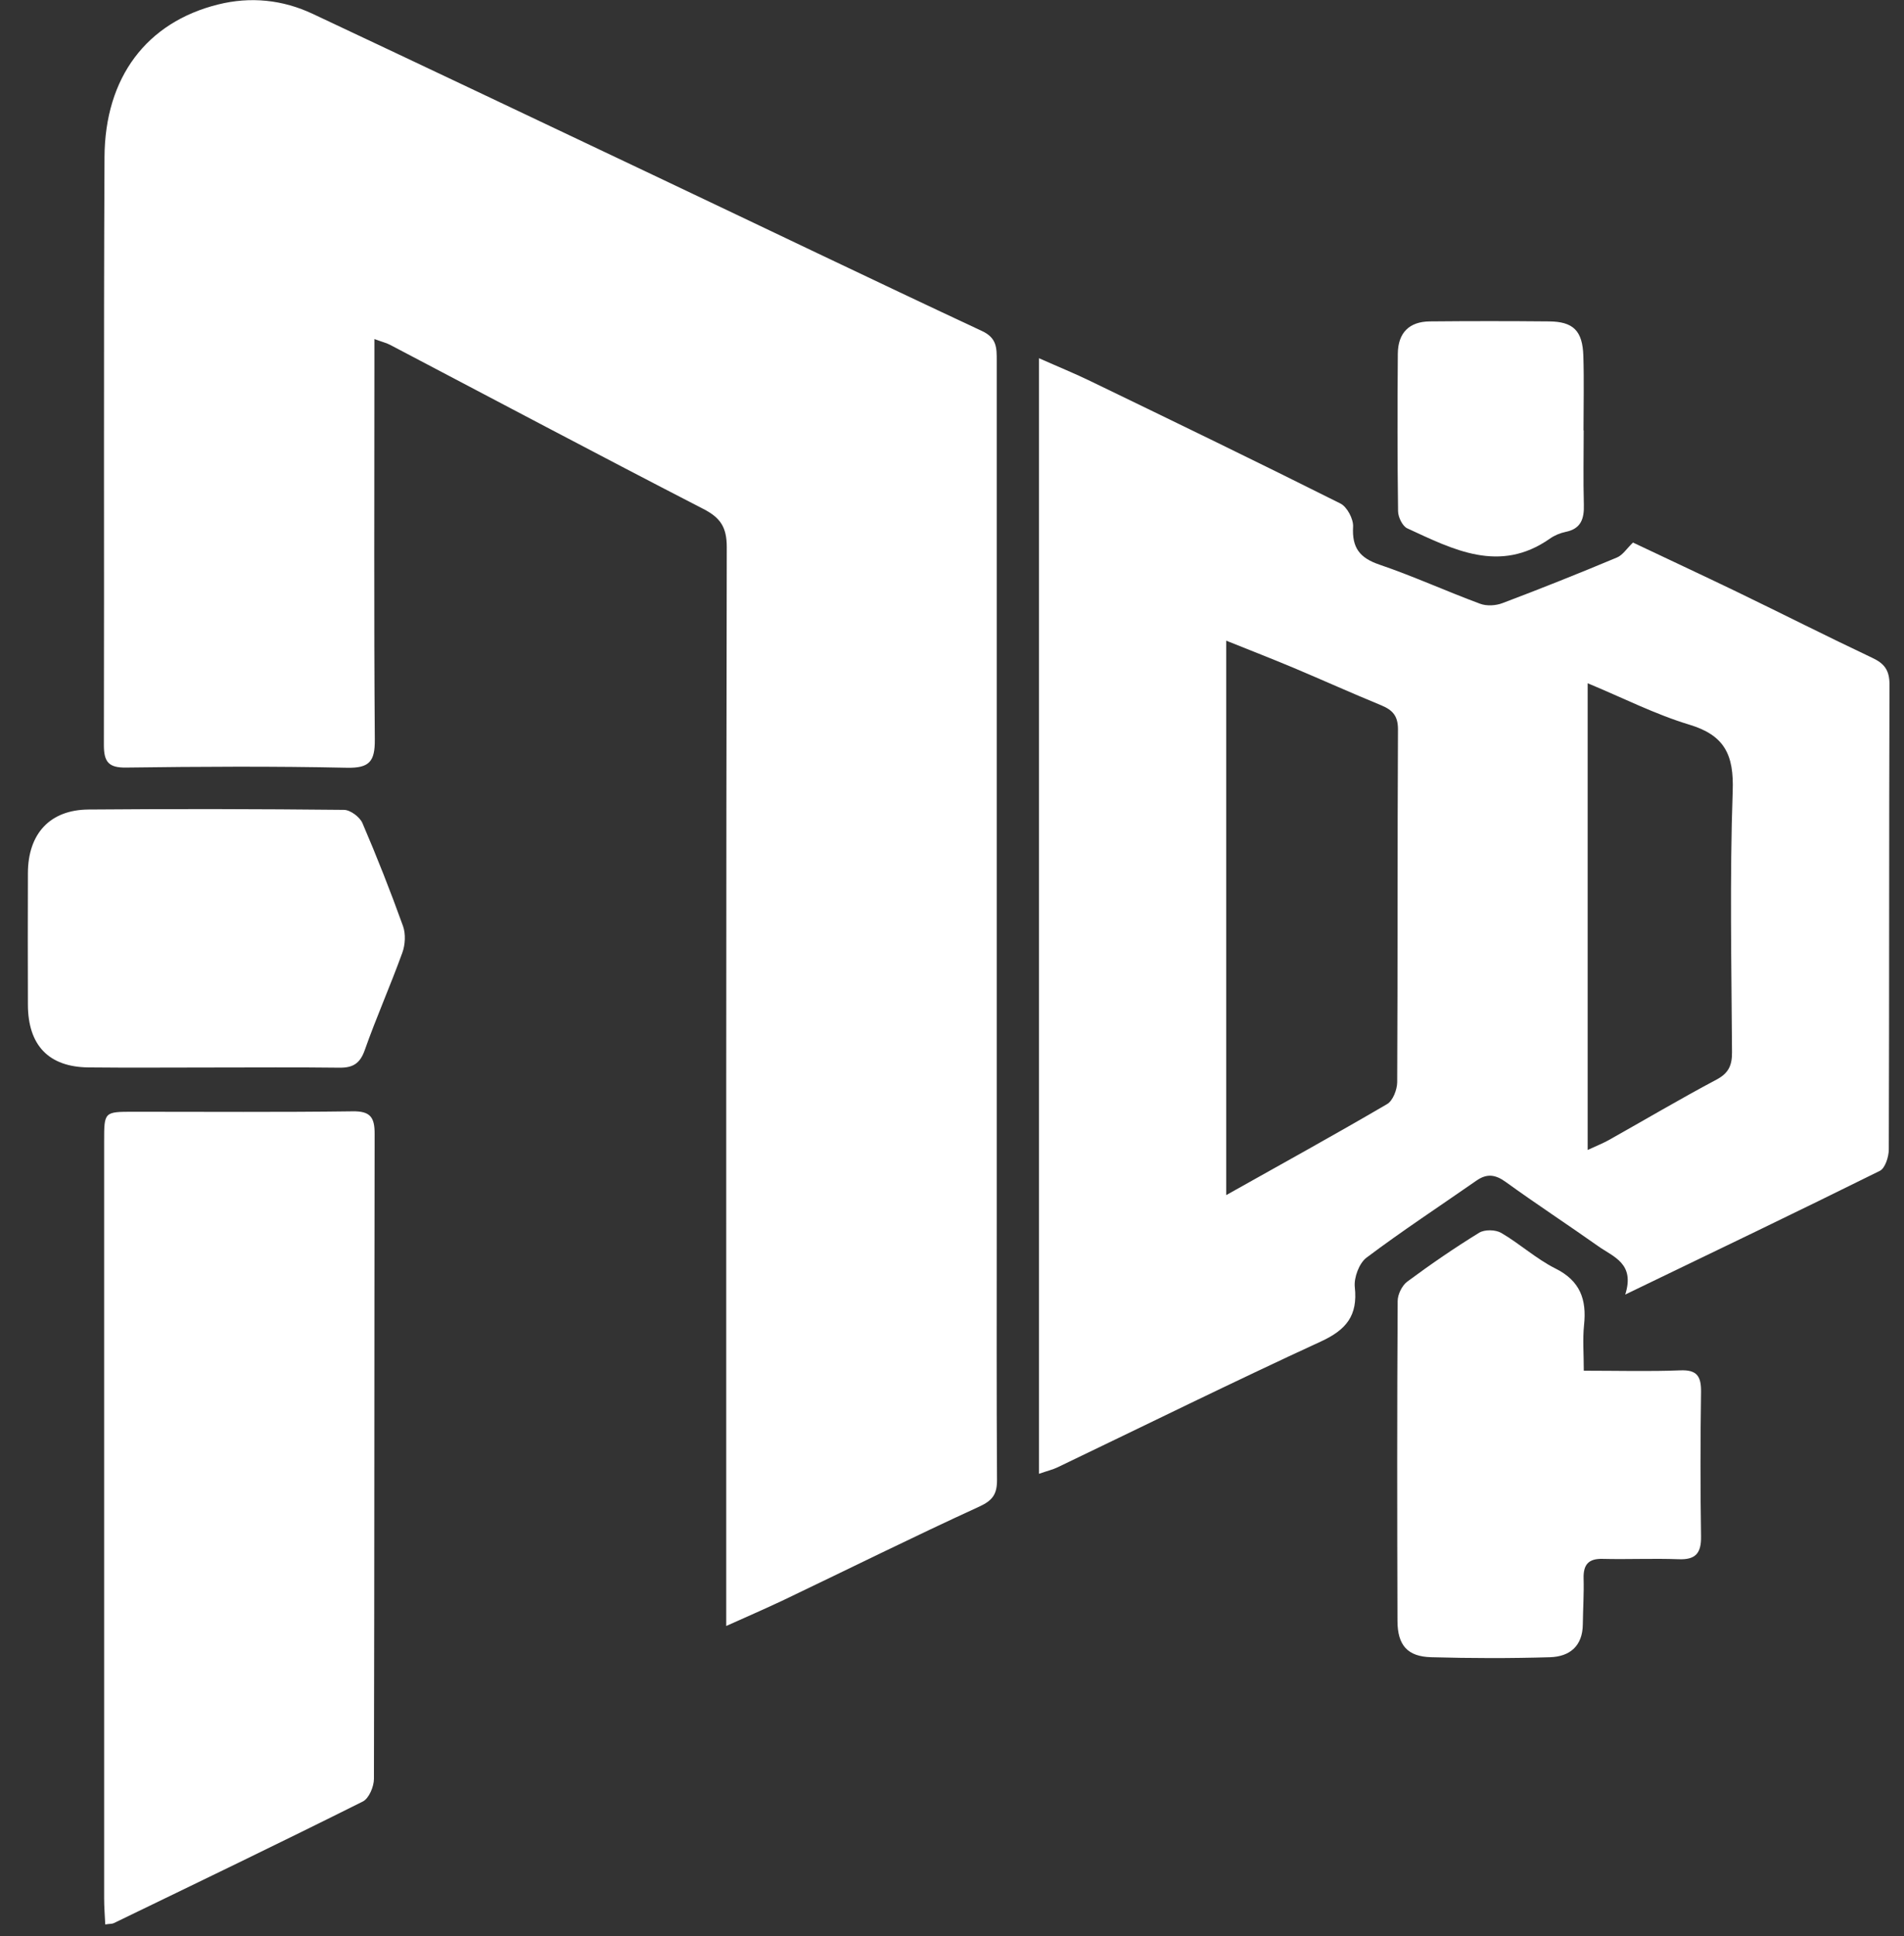 <svg width="61" height="62" viewBox="0 0 61 62" fill="none" xmlns="http://www.w3.org/2000/svg">
<rect x="0" y="0" width="61" height="62" fill="#333333" stroke="none"/>
<g clip-path="url(#clip0_16191_37449)">
<path d="M11.995 10.853C11.995 11.259 11.995 11.534 11.995 11.813C11.995 15.77 11.978 19.729 12.008 23.686C12.014 24.387 11.833 24.601 11.118 24.587C8.76 24.536 6.399 24.55 4.04 24.581C3.481 24.59 3.328 24.401 3.328 23.863C3.342 17.589 3.317 11.312 3.348 5.038C3.359 2.472 4.702 0.712 6.985 0.144C8.023 -0.116 9.058 -0.011 10.028 0.448C13.669 2.16 17.301 3.886 20.936 5.61C24.446 7.274 27.945 8.958 31.463 10.602C31.942 10.825 31.933 11.149 31.933 11.554C31.931 20.757 31.933 29.96 31.933 39.163C31.933 41.903 31.925 44.643 31.942 47.383C31.945 47.845 31.811 48.048 31.372 48.25C29.272 49.211 27.203 50.239 25.117 51.236C24.538 51.511 23.951 51.765 23.267 52.072C23.267 51.731 23.267 51.486 23.267 51.238C23.267 39.999 23.262 28.758 23.284 17.519C23.284 16.879 23.078 16.578 22.53 16.297C19.176 14.57 15.844 12.799 12.504 11.047C12.387 10.985 12.256 10.954 11.997 10.859L11.995 10.853Z" fill="white"/>
<path d="M33.287 47.206V11.472C33.882 11.737 34.433 11.96 34.964 12.219C37.629 13.508 40.296 14.798 42.944 16.125C43.158 16.232 43.364 16.623 43.35 16.868C43.311 17.544 43.564 17.868 44.193 18.082C45.283 18.453 46.337 18.935 47.419 19.335C47.63 19.414 47.922 19.397 48.136 19.315C49.366 18.851 50.587 18.363 51.799 17.856C51.986 17.78 52.116 17.569 52.317 17.375C53.379 17.879 54.505 18.403 55.626 18.943C57.084 19.648 58.53 20.38 59.993 21.072C60.377 21.253 60.535 21.472 60.535 21.917C60.519 26.882 60.53 31.847 60.513 36.811C60.513 37.045 60.396 37.411 60.227 37.496C57.581 38.808 54.917 40.084 52.069 41.458C52.386 40.461 51.691 40.255 51.207 39.912C50.222 39.216 49.21 38.554 48.234 37.848C47.9 37.608 47.63 37.58 47.299 37.811C46.123 38.631 44.924 39.416 43.778 40.278C43.544 40.455 43.372 40.917 43.405 41.221C43.505 42.134 43.13 42.587 42.324 42.959C39.489 44.263 36.691 45.645 33.88 46.992C33.718 47.068 33.54 47.11 33.29 47.197L33.287 47.206ZM39.286 20.52V38.273C41.072 37.27 42.769 36.336 44.44 35.358C44.624 35.251 44.76 34.899 44.763 34.66C44.782 30.892 44.768 27.121 44.788 23.353C44.788 22.92 44.61 22.737 44.251 22.587C43.314 22.202 42.387 21.785 41.453 21.391C40.76 21.101 40.059 20.827 39.286 20.518V20.52ZM50.865 36.828C51.148 36.696 51.357 36.614 51.549 36.507C52.698 35.862 53.83 35.192 54.992 34.575C55.379 34.37 55.493 34.122 55.49 33.697C55.473 30.912 55.415 28.121 55.512 25.339C55.554 24.173 55.254 23.548 54.122 23.207C53.031 22.878 51.999 22.351 50.865 21.881V36.831V36.828Z" fill="white"/>
<path d="M3.372 61.633C3.358 61.337 3.336 61.067 3.336 60.793C3.336 52.714 3.336 44.632 3.336 36.553C3.336 35.604 3.336 35.604 4.284 35.604C6.621 35.604 8.96 35.621 11.296 35.59C11.861 35.581 12.005 35.778 12.002 36.313C11.991 43.199 11.997 50.084 11.98 56.969C11.98 57.217 11.819 57.597 11.624 57.693C8.976 59.017 6.312 60.298 3.647 61.588C3.592 61.616 3.519 61.607 3.375 61.63L3.372 61.633Z" fill="white"/>
<path d="M50.741 43.897C51.848 43.897 52.841 43.925 53.828 43.886C54.362 43.863 54.504 44.069 54.498 44.573C54.476 46.116 54.474 47.662 54.498 49.205C54.507 49.754 54.312 49.957 53.773 49.934C52.966 49.904 52.154 49.943 51.344 49.923C50.897 49.912 50.724 50.101 50.735 50.546C50.749 51.036 50.716 51.528 50.71 52.018C50.705 52.722 50.282 53.052 49.665 53.072C48.394 53.111 47.123 53.108 45.852 53.072C45.095 53.052 44.775 52.691 44.772 51.914C44.761 48.498 44.758 45.082 44.778 41.667C44.778 41.453 44.92 41.165 45.09 41.041C45.835 40.489 46.6 39.963 47.39 39.478C47.565 39.371 47.912 39.377 48.096 39.484C48.691 39.831 49.217 40.315 49.829 40.622C50.624 41.016 50.838 41.613 50.749 42.438C50.702 42.894 50.741 43.359 50.741 43.894V43.897Z" fill="white"/>
<path d="M6.785 34.187C5.466 34.187 4.151 34.198 2.832 34.184C1.559 34.17 0.897 33.475 0.894 32.174C0.891 30.771 0.888 29.369 0.894 27.963C0.897 26.702 1.597 25.933 2.838 25.925C5.564 25.902 8.292 25.908 11.018 25.936C11.221 25.936 11.524 26.161 11.61 26.356C12.077 27.443 12.511 28.544 12.912 29.659C13.001 29.909 12.984 30.256 12.889 30.512C12.511 31.56 12.055 32.582 11.685 33.632C11.532 34.066 11.299 34.198 10.873 34.193C9.51 34.176 8.147 34.187 6.785 34.187Z" fill="white"/>
<path d="M50.738 13.782C50.738 14.576 50.721 15.37 50.743 16.164C50.757 16.617 50.649 16.936 50.159 17.034C49.981 17.071 49.8 17.147 49.653 17.251C48.043 18.378 46.56 17.6 45.083 16.919C44.933 16.848 44.794 16.564 44.791 16.375C44.769 14.694 44.769 13.01 44.783 11.329C44.789 10.653 45.153 10.298 45.812 10.293C47.083 10.281 48.351 10.281 49.622 10.293C50.401 10.298 50.702 10.588 50.727 11.399C50.752 12.194 50.732 12.988 50.732 13.782C50.732 13.782 50.732 13.782 50.735 13.782H50.738Z" fill="white"/>
</g>
<defs>
<clipPath id="clip0_16191_37449">
<rect width="59.644" height="61.633" fill="white" transform="translate(0.895)"/>
</clipPath>
</defs>
</svg>
